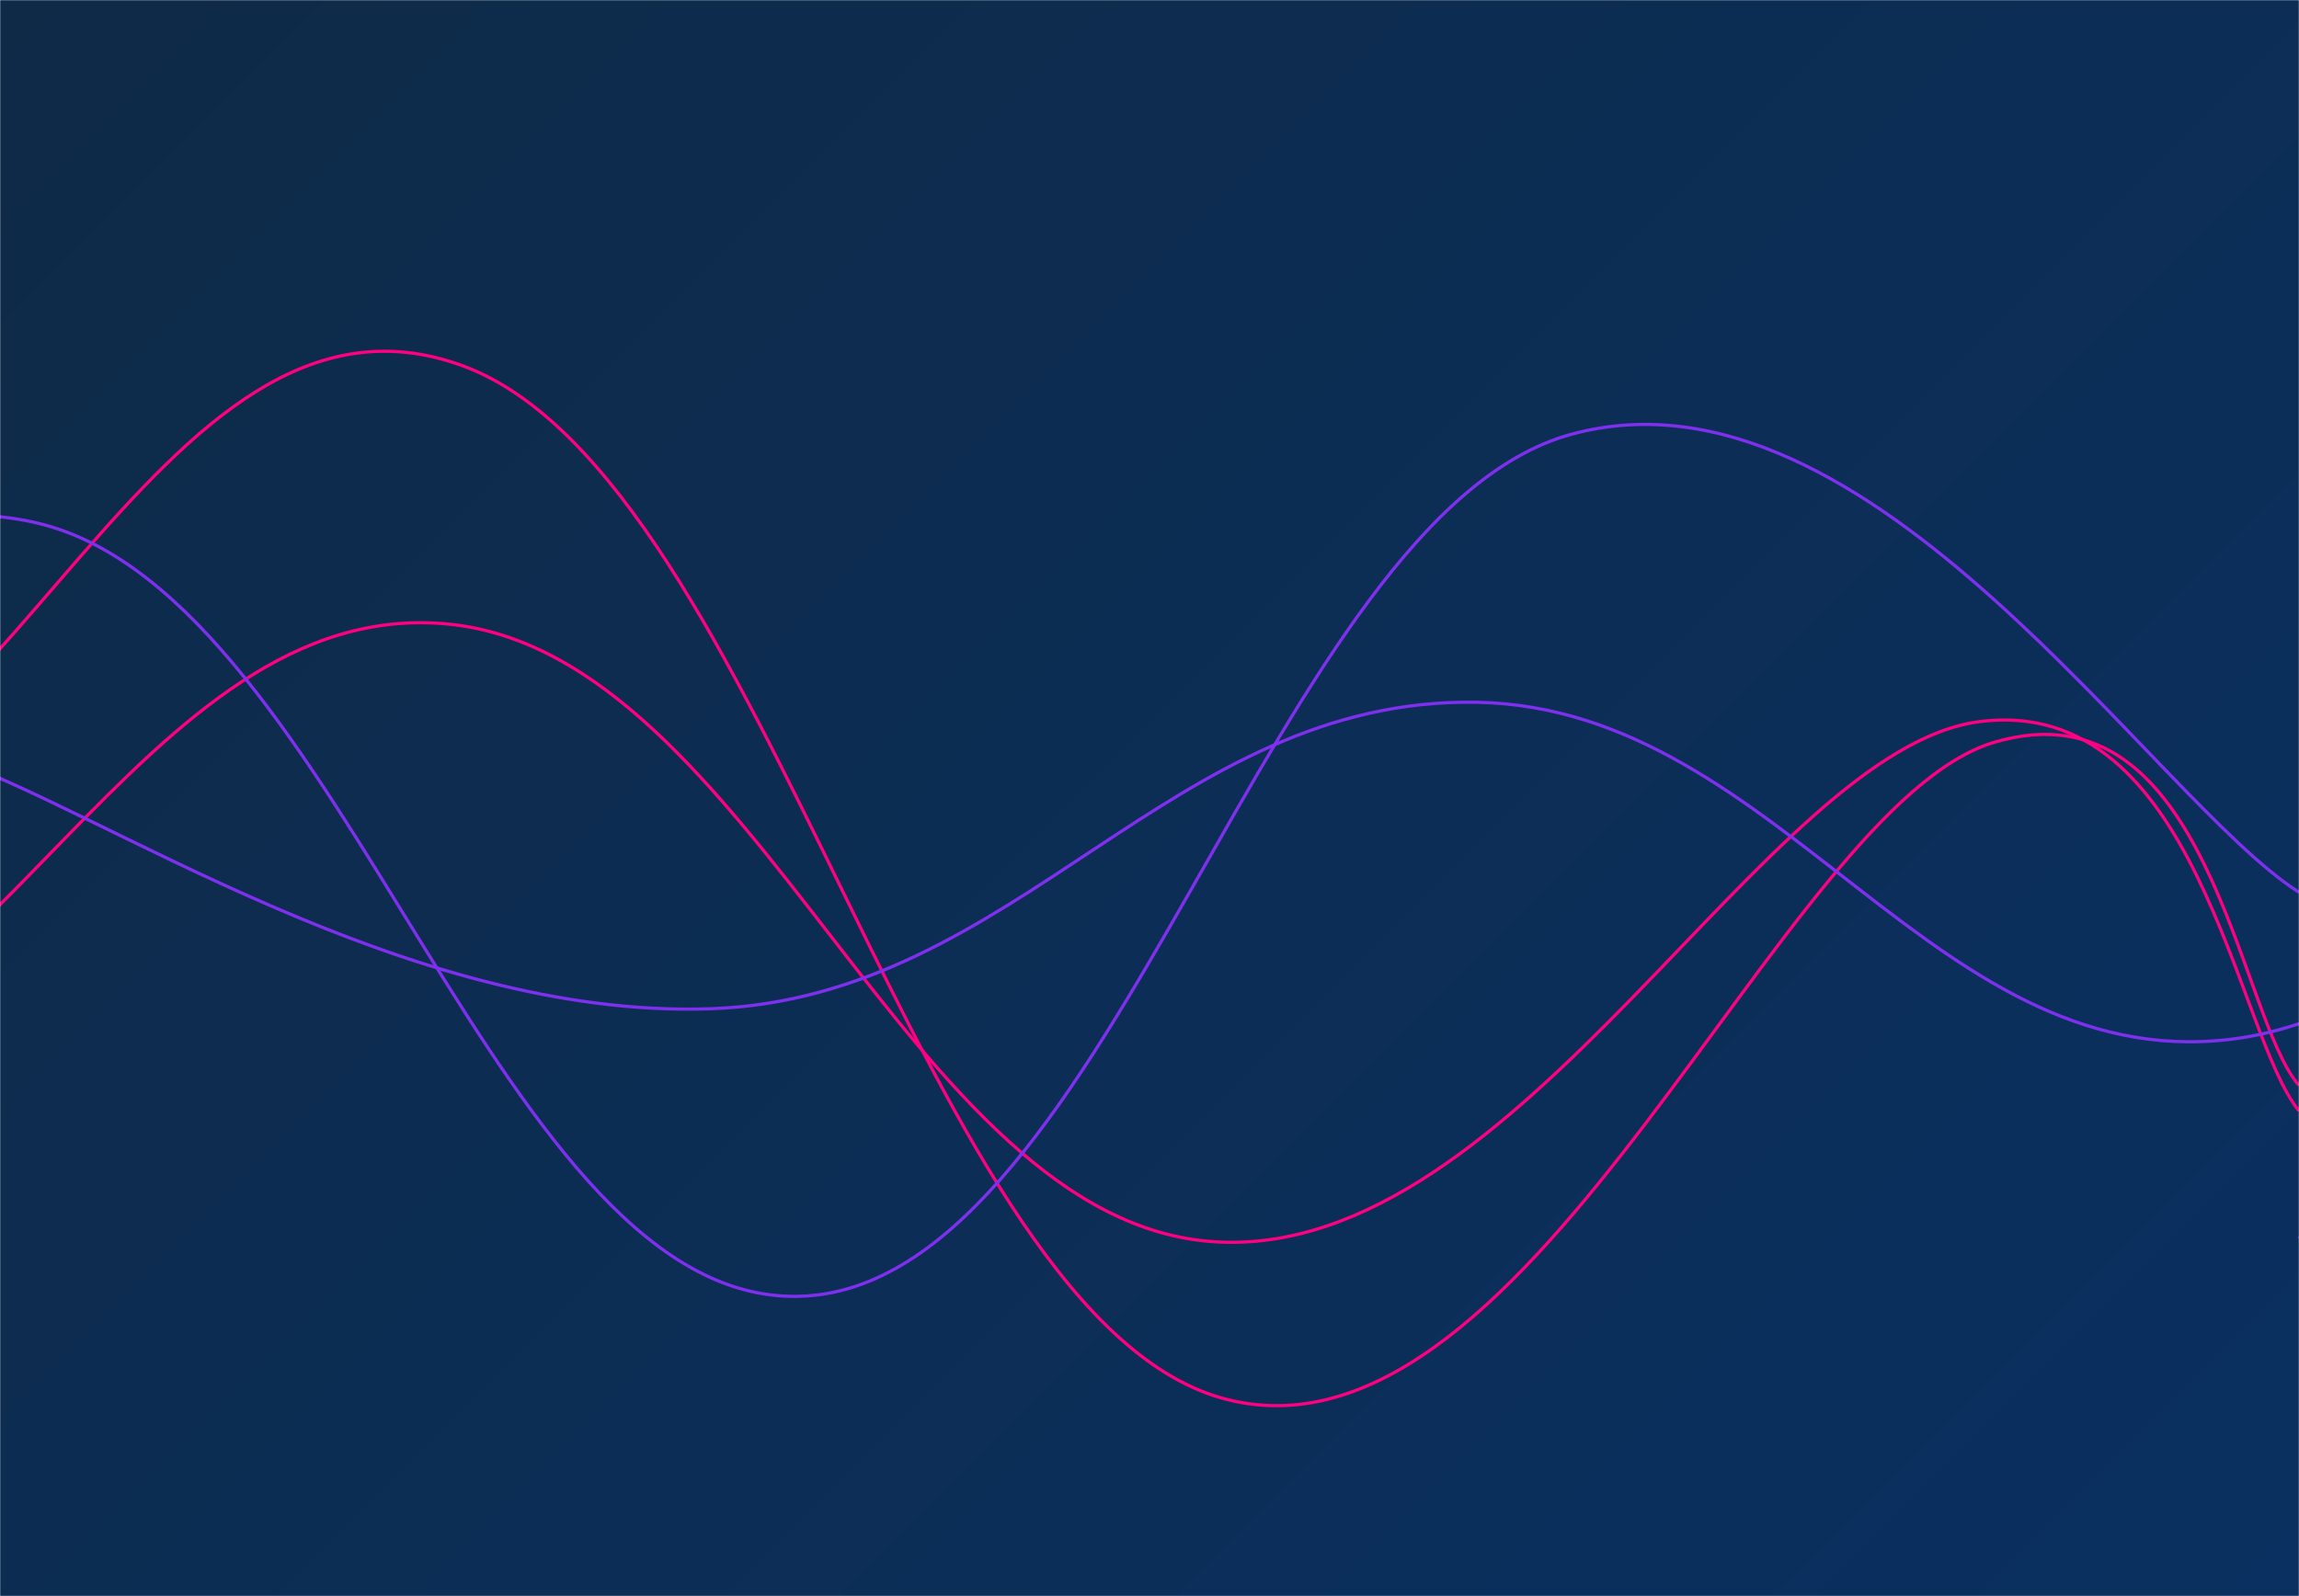 <svg xmlns="http://www.w3.org/2000/svg" version="1.1" xmlns:xlink="http://www.w3.org/1999/xlink" xmlns:svgjs="http://svgjs.dev/svgjs" width="1440" height="1000" preserveAspectRatio="none" viewBox="0 0 1440 1000"><g mask="url(&quot;#SvgjsMask1121&quot;)" fill="none"><rect width="1440" height="1000" x="0" y="0" fill="url(&quot;#SvgjsLinearGradient1122&quot;)"></rect><path d="M -670.666,262 C -574.67,315.2 -382.67,534.6 -190.666,528 C 1.33,521.4 97.33,159.2 289.334,229 C 481.33,298.8 577.33,829.8 769.334,877 C 961.33,924.2 1115.2,504.4 1249.334,465 C 1383.47,425.6 1401.87,637 1440,680" stroke="rgba(255, 0, 128, 1)" stroke-width="2"></path><path d="M -679.233,461 C -583.23,505.6 -391.23,698 -199.233,684 C -7.23,670 88.77,372.2 280.767,391 C 472.77,409.8 568.77,765.8 760.767,778 C 952.77,790.2 1104.92,468.4 1240.767,452 C 1376.61,435.6 1400.15,647.2 1440,696" stroke="rgba(255, 0, 128, 1)" stroke-width="2"></path><path d="M -935.459,321 C -839.46,372.4 -647.46,576.6 -455.459,578 C -263.46,579.4 -167.46,281.2 24.541,328 C 216.54,374.8 312.54,823.2 504.541,812 C 696.54,800.8 797.45,322.6 984.541,272 C 1171.63,221.4 1348.91,501.6 1440,559" stroke="rgba(127, 47, 238, 1)" stroke-width="2"></path><path d="M -34.716,474 C 61.28,505.6 253.28,638.8 445.284,632 C 637.28,625.2 733.28,436.4 925.284,440 C 1117.28,443.6 1213.28,680.4 1405.284,650 C 1597.28,619.6 1878.34,262.8 1885.284,288 C 1892.23,313.2 1529.06,678.4 1440,776" stroke="rgba(127, 47, 238, 1)" stroke-width="2"></path></g><defs><mask id="SvgjsMask1121"><rect width="1440" height="1000" fill="#ffffff"></rect></mask><linearGradient x1="7.64%" y1="-11%" x2="92.36%" y2="111%" gradientUnits="userSpaceOnUse" id="SvgjsLinearGradient1122"><stop stop-color="#0e2a47" offset="0"></stop><stop stop-color="rgba(10, 48, 97, 1)" offset="1"></stop></linearGradient></defs></svg>
